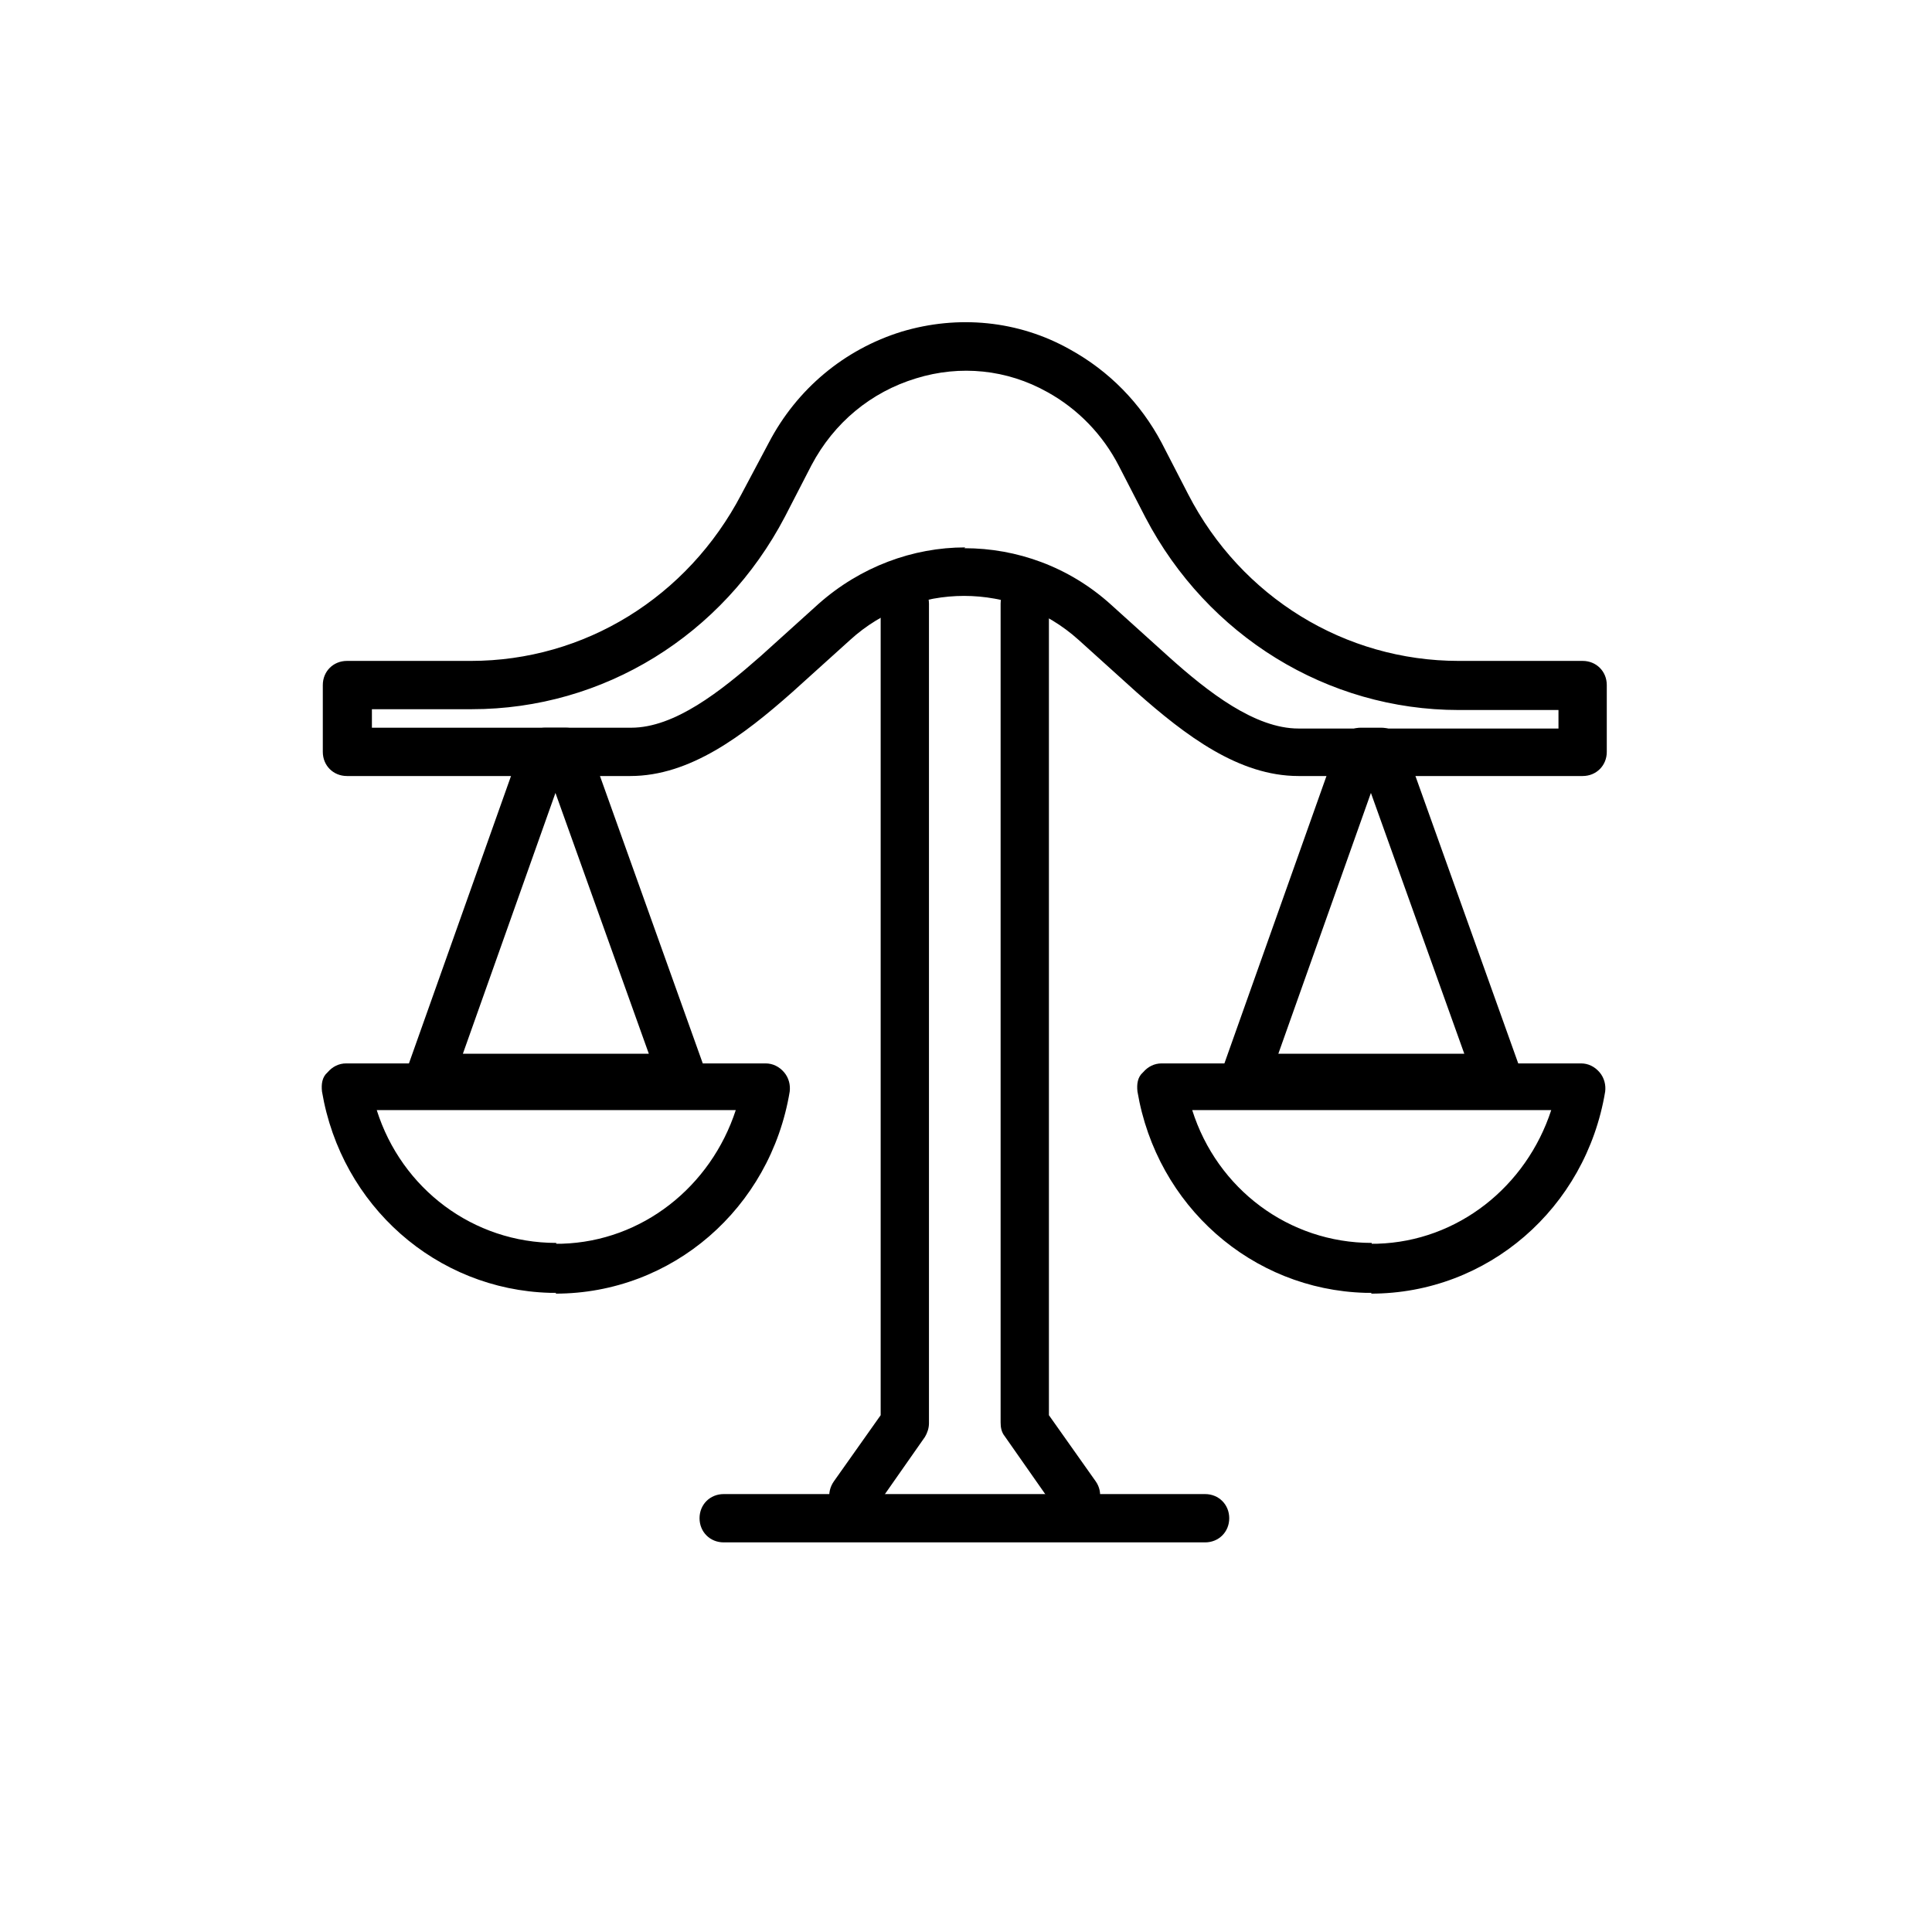 <svg xmlns="http://www.w3.org/2000/svg" viewBox="0 0 24 24" fill="#000000">
  <path d="M19.66,9.64h-3.53c-.74,0-1.4-.5-2.01-1.04l-.72-.65c-.81-.73-2.04-.73-2.84,0l-.72,.65c-.61,.54-1.27,1.04-2.01,1.04h-3.52c-.17,0-.3-.13-.3-.3v-.83c0-.17,.13-.3,.3-.3h1.54c1.41,0,2.69-.79,3.36-2.07l.34-.64c.35-.67,.94-1.16,1.65-1.38,.7-.21,1.45-.14,2.09,.22,.49,.27,.88,.67,1.14,1.16l.33,.64c.66,1.28,1.95,2.07,3.36,2.07h1.54c.17,0,.3,.13,.3,.3v.83c0,.17-.13,.3-.3,.3Zm-7.68-2.83c.65,0,1.3,.23,1.82,.7l.72,.65c.49,.44,1.07,.89,1.61,.89h3.23v-.23h-1.24c-1.63,0-3.12-.92-3.89-2.39l-.33-.64c-.2-.39-.51-.71-.89-.92-.5-.28-1.08-.34-1.63-.17-.56,.17-1.02,.55-1.3,1.08l-.33,.64c-.77,1.47-2.25,2.39-3.89,2.39h-1.24v.23h3.22c.54,0,1.11-.45,1.61-.89l.72-.65c.52-.46,1.17-.7,1.82-.7Z"/>
  <path d="M6.91,16.06s-.05,0-.08,0c-1.41-.04-2.59-1.08-2.83-2.5-.01-.09,0-.18,.07-.24,.06-.07,.14-.11,.23-.11h.78l1.41-3.97c.04-.12,.16-.2,.28-.2h.26c.13,0,.24,.08,.28,.2l1.42,3.97h.78c.09,0,.17,.04,.23,.11,.06,.07,.08,.16,.07,.24-.24,1.45-1.46,2.51-2.91,2.51h0Zm0-.61s.04,0,.07,0c1-.03,1.85-.71,2.16-1.66H4.68c.31,.98,1.2,1.65,2.23,1.65h0Zm-1.16-2.36h2.31l-1.16-3.24-1.15,3.24Z"/>
  <path d="M17.04,16.06s-.05,0-.08,0c-1.41-.04-2.59-1.08-2.83-2.5-.01-.09,0-.18,.07-.24,.06-.07,.14-.11,.23-.11h.78l1.41-3.97c.04-.12,.16-.2,.28-.2h.26c.13,0,.24,.08,.28,.2l1.42,3.97h.78c.09,0,.17,.04,.23,.11,.06,.07,.08,.16,.07,.24-.24,1.45-1.46,2.51-2.91,2.51h0Zm0-.61s.04,0,.07,0c1-.03,1.85-.71,2.16-1.66h-4.46c.31,.98,1.2,1.65,2.23,1.65h0Zm-1.16-2.36h2.31l-1.16-3.24-1.15,3.24Z"/>
  <path d="M10.6,18.87c-.06,0-.12-.02-.17-.05-.14-.09-.17-.28-.07-.42l.58-.82V7.5c0-.17,.13-.3,.3-.3s.3,.13,.3,.3v10.18c0,.06-.02,.12-.05,.17l-.63,.9c-.06,.08-.15,.13-.25,.13Z"/>
  <path d="M13.36,18.87c-.09,0-.19-.04-.25-.13l-.63-.9c-.04-.05-.05-.11-.05-.17V7.5c0-.17,.13-.3,.3-.3s.3,.13,.3,.3v10.08l.58,.82c.1,.14,.06,.32-.07,.42-.05,.04-.11,.05-.17,.05Z"/>
  <path d="M14.97,19.16h-5.98c-.17,0-.3-.13-.3-.3s.13-.3,.3-.3h5.98c.17,0,.3,.13,.3,.3s-.13,.3-.3,.3Z"/>
</svg>
